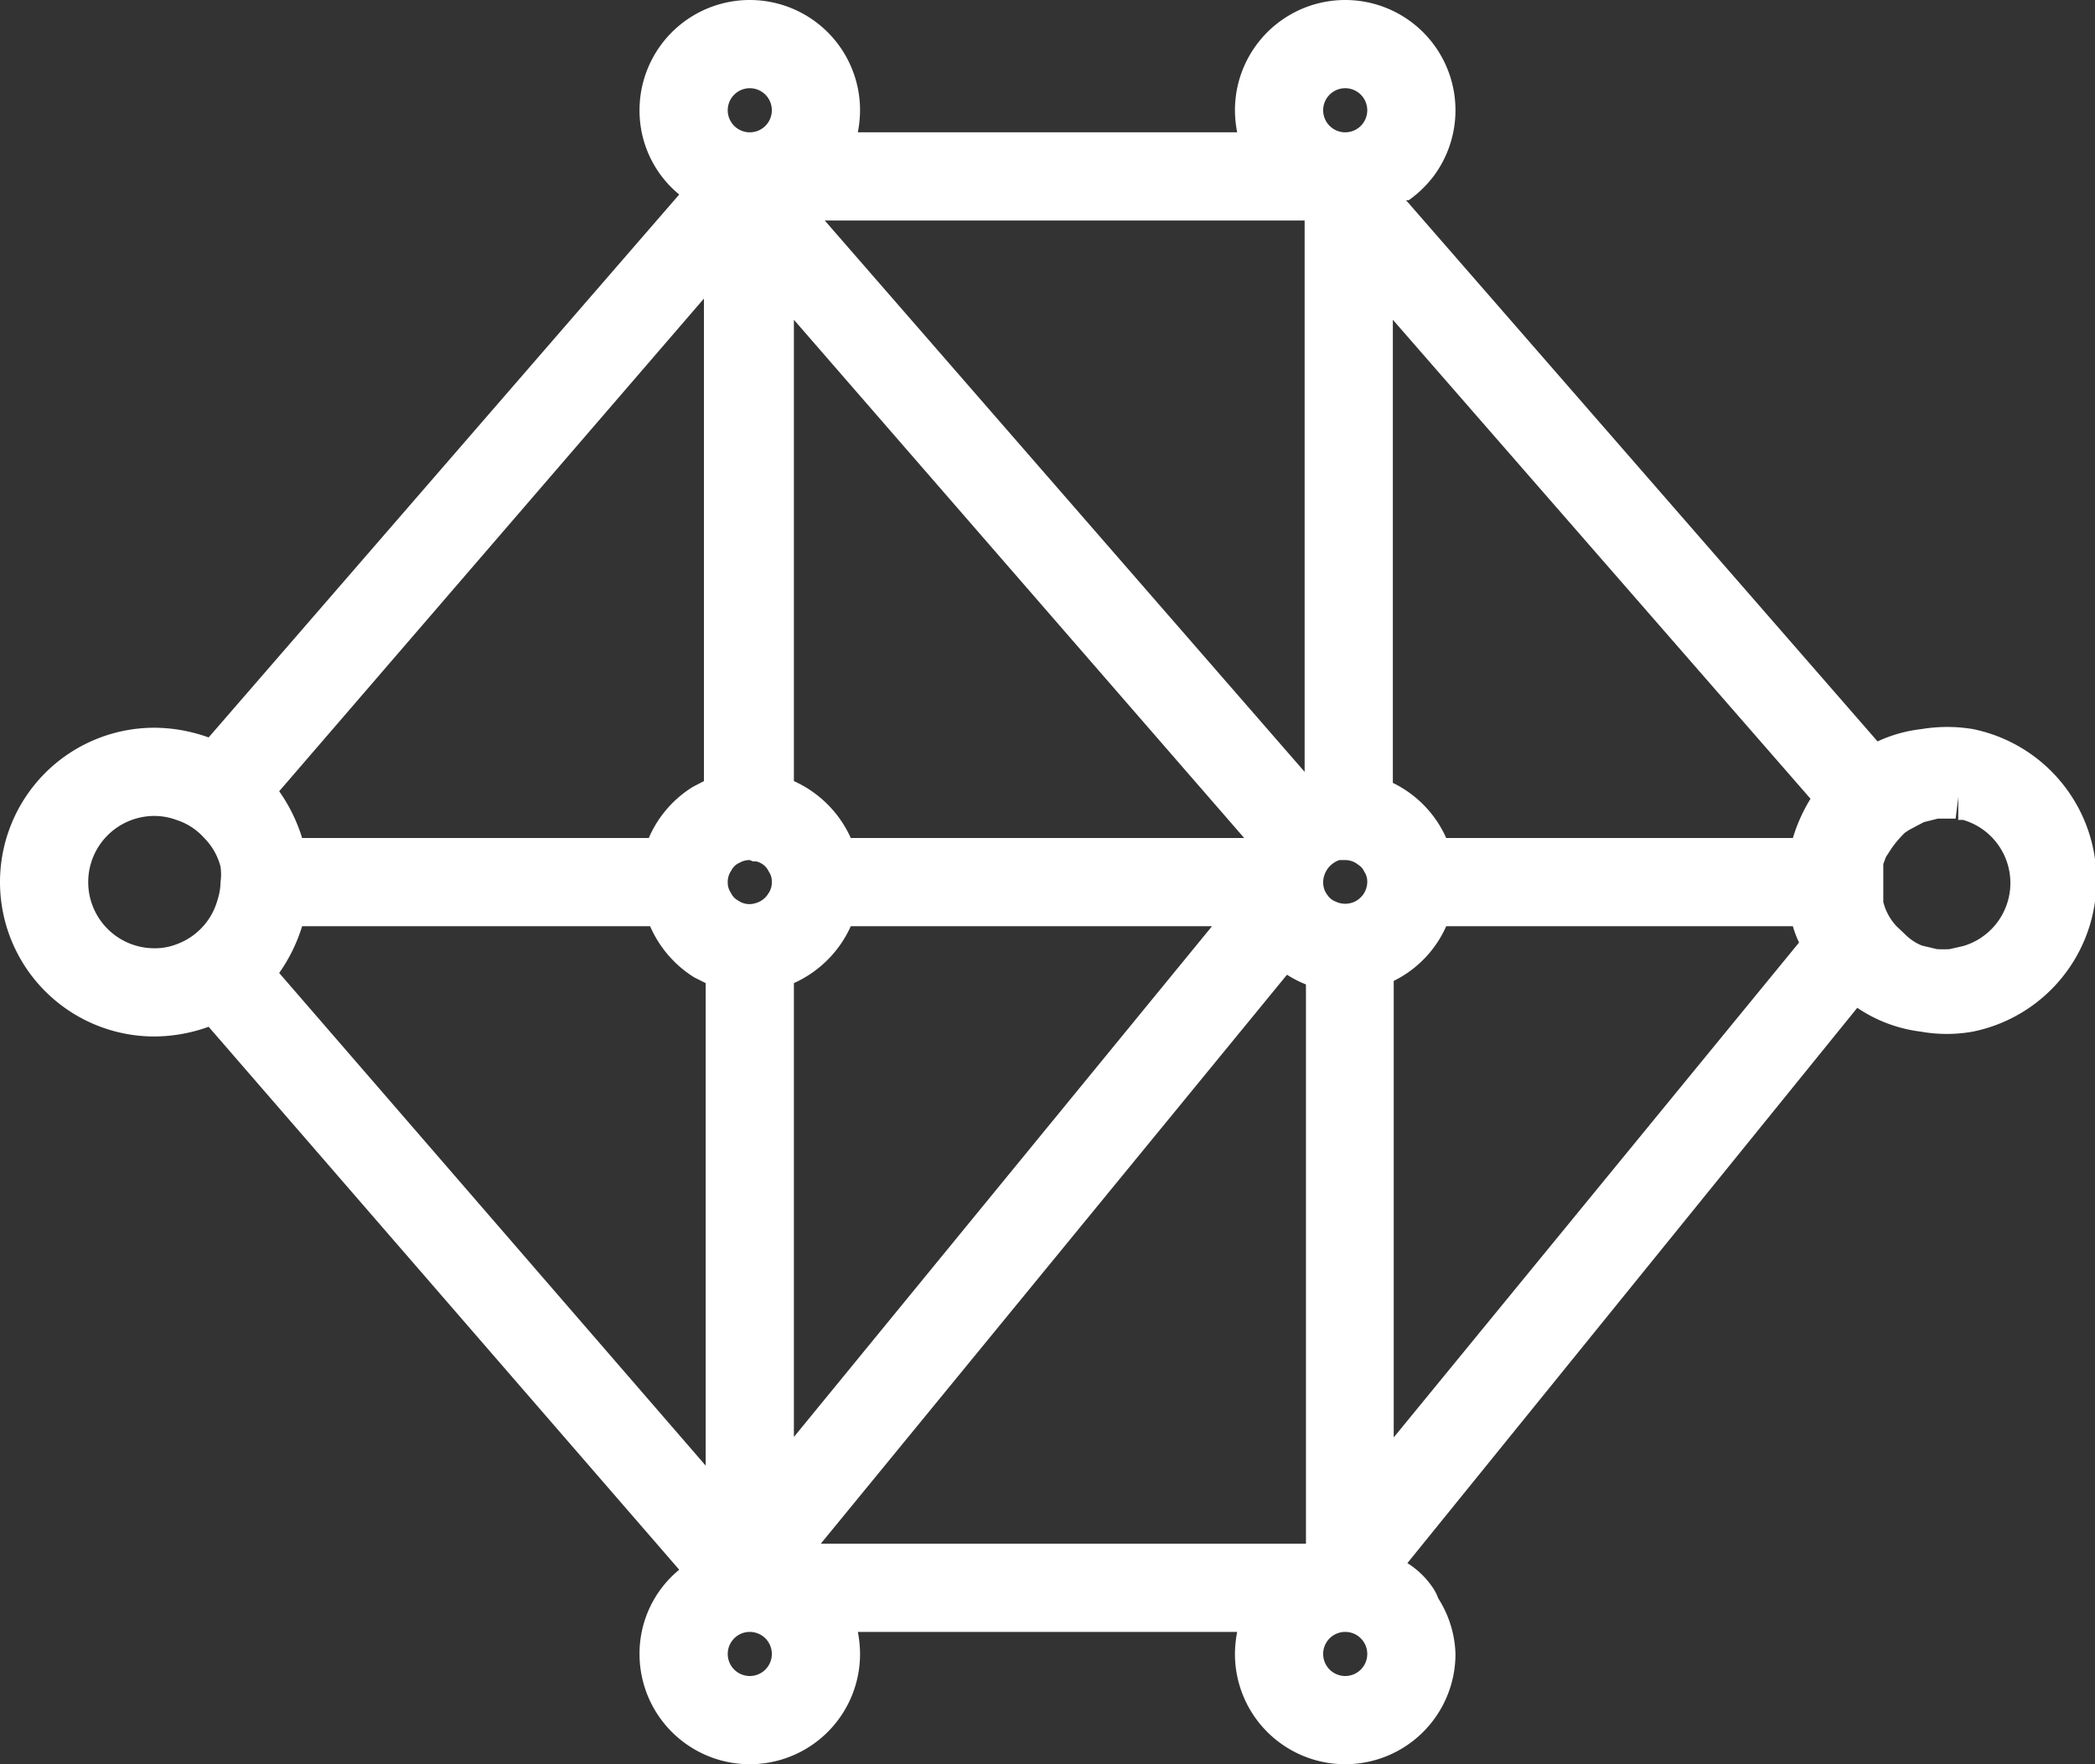<svg xmlns="http://www.w3.org/2000/svg" viewBox="0 0 47.5 40"><rect x="0" y="0" width="47.5" height="40" fill="#333333" stroke="none"/><defs><style>.cls-1{fill:#fff;}</style></defs><title>Asset 2</title><g id="Layer_2" data-name="Layer 2"><g id="unloack"><path class="cls-1" d="M44.61,17.06A3.08,3.08,0,0,0,44,17a2.47,2.47,0,0,0-.39,0,2.88,2.88,0,0,0-1.16.41l-11.37-13h0A2,2,0,1,0,28.5,2.5a2,2,0,0,0,.27,1h-10A2,2,0,1,0,16,4.23l.15.08,0,0h0L16,4.48,4.87,17.33a3,3,0,1,0,0,5.34L16,35.52l.12.14,0,0h0l-.13.07a2,2,0,1,0,2.73.73h10a2,2,0,1,0,3.73,1,1.89,1.89,0,0,0-.31-1,.46.46,0,0,0-.09-.18,1.42,1.42,0,0,0-.45-.43,1.59,1.59,0,0,0-.52-.26L42,22.23a2.87,2.87,0,0,0,1.6.74A2.47,2.47,0,0,0,44,23a3.08,3.08,0,0,0,.61-.06,3,3,0,0,0,0-5.88ZM31.14,6,41.69,18.09l0,0a2.93,2.93,0,0,0-.61,1.38H32.43a2,2,0,0,0-1.35-1.41V5.91ZM30.08,20.9a1,1,0,0,1-.36-.27,1,1,0,0,1,.36-1.53l.17-.07a1,1,0,0,1,.25,0,1,1,0,0,1,.58.19.92.92,0,0,1,.28.31,1,1,0,0,1,0,1,.92.92,0,0,1-.28.31,1,1,0,0,1-.58.19A.87.87,0,0,1,30.08,20.9ZM17.5,34v-12a2,2,0,0,0,1.43-1.43h9.61ZM17.25,19a1,1,0,0,1,.61.46,1,1,0,0,1,0,1,.9.9,0,0,1-.5.42A.73.73,0,0,1,17,21a.94.94,0,0,1-.5-.14.89.89,0,0,1-.36-.36,1,1,0,0,1,0-1,.89.89,0,0,1,.36-.36A.94.94,0,0,1,17,19,.69.69,0,0,1,17.25,19Zm11.32.46H18.93a2,2,0,0,0-1.43-1.43V5.91l5.41,6.21.66.76,5.25,6A2.06,2.06,0,0,0,28.57,19.5Zm1.93-18a1,1,0,1,1-1,1A1,1,0,0,1,30.5,1.5Zm-1,3h.58V18.05H30a1.7,1.7,0,0,0-.46.18l-5.33-6.12-.66-.77-6-6.85ZM16,2.5a1,1,0,1,1,1,1A1,1,0,0,1,16,2.5ZM16,6l.5-.58V18.06a2,2,0,0,0-.5.21,2,2,0,0,0-.93,1.23H6.45a3,3,0,0,0-.78-1.57ZM4.18,21.88A1.91,1.91,0,0,1,3.5,22a2,2,0,0,1,0-4,1.91,1.91,0,0,1,.68.12A2,2,0,0,1,5,18.7a1.87,1.87,0,0,1,.42.8,1.82,1.82,0,0,1,0,1,1.87,1.87,0,0,1-.42.8A2,2,0,0,1,4.18,21.88ZM16,34,5.67,22.07a3,3,0,0,0,.78-1.57h8.62A2,2,0,0,0,16,21.73a2,2,0,0,0,.5.21V34.57Zm1,4.51a1,1,0,1,1,1-1A1,1,0,0,1,17,38.5Zm.56-3L29.08,21.4a2,2,0,0,0,1,.55V35.5Zm11.49.64a.23.23,0,0,1,.07-.07A.23.23,0,0,0,29.05,36.14Zm.42-.34-.06,0M30.5,38.5a1,1,0,1,1,1-1A1,1,0,0,1,30.5,38.5ZM31.1,34v-12h0v0a2,2,0,0,0,1.35-1.41h8.62a2.94,2.94,0,0,0,.29.88h0l0,.05L31.16,33.91ZM44.59,21.91a.67.67,0,0,1-.19.05l-.15,0A.9.9,0,0,1,44,22l-.27,0-.14,0h0a1.94,1.94,0,0,1-1-.55h0a1.73,1.73,0,0,1-.51-.9h0v-1h0a2.23,2.23,0,0,1,.27-.61v0a2,2,0,0,1,.32-.38.59.59,0,0,1,.2-.16l.22-.13h0a1.86,1.86,0,0,1,.53-.19h0l.14,0L44,18h.24a1.13,1.13,0,0,1,.18,0,.67.67,0,0,1,.19.05,2,2,0,0,1,0,3.82Z"/><path class="cls-1" d="M30.5,40A2.5,2.5,0,0,1,28,37.5a2.73,2.73,0,0,1,.05-.5h-8.6a2.73,2.73,0,0,1,.05.5,2.5,2.5,0,0,1-5,0,2.46,2.46,0,0,1,.9-1.91L4.73,23.28a3.66,3.66,0,0,1-1.23.22,3.5,3.5,0,0,1,0-7,3.66,3.66,0,0,1,1.23.22L15.4,4.41a2.46,2.46,0,0,1-.9-1.91,2.5,2.5,0,0,1,5,0,2.73,2.73,0,0,1-.05.5h8.6A2.73,2.73,0,0,1,28,2.5,2.5,2.5,0,1,1,32.5,4a2.61,2.61,0,0,1-.56.54l-.06,0L42.57,16.81a3.21,3.21,0,0,1,1-.28,3.54,3.54,0,0,1,1.16,0h0a3.5,3.5,0,0,1,0,6.86,3.36,3.36,0,0,1-1.18,0,3.28,3.28,0,0,1-1.44-.54L31.91,35.44l0,0a1.93,1.93,0,0,1,.55.52,1.11,1.11,0,0,1,.15.28A2.47,2.47,0,0,1,33,37.5,2.5,2.5,0,0,1,30.5,40ZM29,37.5a1.5,1.5,0,0,0,3,0,1.5,1.5,0,0,1-3,0Zm-13.5,0a1.5,1.5,0,0,0,3,0,1.5,1.5,0,0,1-3,0Zm15-.5a.5.5,0,1,0,.5.5A.5.5,0,0,0,30.5,37ZM17,37a.5.5,0,1,0,.5.5A.5.5,0,0,0,17,37Zm-1.5.5Zm13.5,0Zm-10.5,0Zm-3,0Zm.3-.88a1.44,1.44,0,0,0-.3.88A1.42,1.42,0,0,1,15.8,36.61Zm13.62-.22-.19.31a1.56,1.56,0,0,1,.23-.28ZM17.07,36a1.54,1.54,0,0,1,1.2.7l-.41-.7H28.91l.14.14L28.92,36h0l-.23-.21,0,.05-.06-.05.23.21Zm14.35.32a1.38,1.38,0,0,1,.29.3h0A.93.93,0,0,0,31.42,36.32Zm-2,.06,0,0a1.56,1.56,0,0,1,.2-.16h0l.06,0-.11-.17,0,0,0-.09h0l0-.09,0,.09h0l0,.09Zm.2-.33.1.17A1.48,1.48,0,0,1,30.5,36h-.86Zm.88,0a1.63,1.63,0,0,1,.31,0L30.58,36v0Zm-14-.63.25.29h0Zm14-12.74V35.5l9.06-11.16-9,11V22.62ZM16.17,21.25l.08.05a1.61,1.61,0,0,0,.38.16l.37.1V35.4l5.39-6.61L17,35.38V21.54l.23-.06a1.54,1.54,0,0,1-1-.2ZM18.61,35h11V22.32a2.49,2.49,0,0,1-.43-.22Zm-6.9-5.19,4.42,5.1-.51-.59ZM6.33,22.06,16,33.23V22.29l-.26-.13a2.58,2.58,0,0,1-1-1.16H6.85A3.74,3.74,0,0,1,6.33,22.06Zm25.27.18V32.59l9.19-11.22a2.35,2.35,0,0,1-.14-.37H32.79A2.52,2.52,0,0,1,31.6,22.24ZM18,22.29V32.58L27.48,21H19.29A2.57,2.57,0,0,1,18,22.29ZM1,20a2.5,2.5,0,0,0,2.5,2.5A2.5,2.5,0,0,1,1,20Zm43.32,2.48h-.07l.26,0h0ZM42,21.5l.39.36a2.35,2.35,0,0,0,.93.53,2.5,2.5,0,0,1-1-.63l-.31-.32v0l-.13.22Zm2.82.88h0a1.94,1.94,0,0,0,.36-.15A1.92,1.92,0,0,1,44.77,22.38Zm-40.42,0-.1,0a1.68,1.68,0,0,0,.39-.16L5,22.05H5l.31-.33a1.94,1.94,0,0,0,.32-.42,2.52,2.52,0,0,1-.24.33A2.44,2.44,0,0,1,4.35,22.35Zm26-.86.25.07.3-.11A1.46,1.46,0,0,1,30.33,21.49Zm13.18-.08.34.08a2.62,2.62,0,0,0,.28,0l.31-.07a1.49,1.49,0,0,0,0-2.86l-.11,0,0-.52-.06.49h-.4l-.32.08-.19.1-.15.08-.09.06a2.46,2.46,0,0,0-.3.35l-.13.2-.06.16v.86A1.24,1.24,0,0,0,43,21l.2.19A1.16,1.16,0,0,0,43.51,21.41ZM3.5,18.5a1.5,1.5,0,0,0,0,3,1.35,1.35,0,0,0,.5-.09H4a1.49,1.49,0,0,0,.93-1A1.37,1.37,0,0,0,5,20a1.23,1.23,0,0,0,0-.35A1.42,1.42,0,0,0,4.63,19,1.42,1.42,0,0,0,4,18.59,1.44,1.44,0,0,0,3.5,18.5Zm14.25,2.8a2.18,2.18,0,0,1-.23.09.05.05,0,0,1,0,0Zm12,0,.15.08-.08,0Zm12.05,0,.06.11,0,0a2.53,2.53,0,0,1-.2-.36h0a1,1,0,0,1,.07.15Zm-12.79-.61.28.28a1.31,1.31,0,0,1-.21-.36Zm-13.36.06,0,0h0ZM46.5,20a2.47,2.47,0,0,1-.08.6A2.47,2.47,0,0,0,46.5,20Zm-5,0,.06.42c0,.07,0,.14,0,.2V20Zm-11-.5h-.13A.54.54,0,0,0,30,20a.47.47,0,0,0,.11.31.37.37,0,0,0,.17.13l0,0A.5.5,0,0,0,31,20a.4.4,0,0,0-.07-.24.33.33,0,0,0-.13-.15A.47.47,0,0,0,30.5,19.5ZM17,19.5a.44.44,0,0,0-.23.06.37.37,0,0,0-.19.18.44.44,0,0,0-.08.26.4.4,0,0,0,.07.24.37.37,0,0,0,.17.18.44.44,0,0,0,.38.06.49.49,0,0,0,.3-.22A.44.44,0,0,0,17.5,20a.4.4,0,0,0-.07-.24.41.41,0,0,0-.29-.23l-.07,0Zm1.48.26a1.45,1.45,0,0,1,0,.48l.06-.24H29a1.27,1.27,0,0,1,0-.2l0,.2H18.54Zm13.5,0a1.45,1.45,0,0,1,0,.48L32,20ZM15.46,20l.06.23a1.33,1.33,0,0,1,0-.46ZM6,19.79A1.41,1.41,0,0,1,6,20a1.62,1.62,0,0,1,0,.22L6,20ZM46.5,20h0Zm0,0Zm0,0Zm0,0h0Zm0,0Zm0,0Zm0,0Zm0,0Zm0,0Zm0,0Zm0,0h0Zm0,0Zm0,0Zm0,0h0Zm0,0Zm0-.17a1,1,0,0,1,0,.17A1,1,0,0,0,46.49,19.8Zm0,0Zm0,0h0ZM41.9,18.65a2.38,2.38,0,0,0-.33.8l0-.08A2.7,2.7,0,0,1,41.9,18.65Zm-12.46.21-.19.31-.06.1a1.37,1.37,0,0,1,.51-.53l-.25.14Zm-13.73.38v0ZM32.79,19h7.86a3.74,3.74,0,0,1,.4-.89L31.58,7.25v10.5A2.54,2.54,0,0,1,32.79,19Zm-13.5,0h8.92v0L18,7.25V17.71A2.57,2.57,0,0,1,19.29,19ZM6.85,19h7.86a2.54,2.54,0,0,1,1-1.16l.25-.13V6.77L6.33,17.94A3.74,3.74,0,0,1,6.85,19Zm9.54-.37-.13.07-.1.06.11-.06A.35.35,0,0,1,16.39,18.63Zm-12.14-1,.11,0a2.41,2.41,0,0,1,1,.73,2.43,2.43,0,0,1,.24.32,2.22,2.22,0,0,0-.32-.42L5,18H5l-.35-.17A1.68,1.68,0,0,0,4.25,17.62Zm25.83.93-.27.12,0,0,.09-.05a.84.84,0,0,1,.21-.08h0Zm-12.69,0,.12,0-.13,0h0ZM17,4.57V18.44l-.37.1-.12,0a1.59,1.59,0,0,1,.75-.06L17,18.46V4.58l6.52,7.48-.33-.38ZM30.58,18.5l.25,0-.25-.08V4.05L30.86,4a2.2,2.2,0,0,1-.36,0h.08Zm12.22-.69-.09.06,0,0Zm2-.2.06,0,.15.05Zm-.19-.05h0l-.07,0h0l.07,0ZM18.7,5,29.58,17.5l0-12.5ZM16.23,5l-4.9,5.65Zm15,.93h0l.28-.25-.05-.06ZM29.64,4h.86a1.51,1.51,0,0,1-1.27-.7ZM16.76,4h1.1l.41-.7a1.54,1.54,0,0,1-1.6.66Zm15-.64-.05.07,0,0ZM15.5,2.51a1.44,1.44,0,0,0,.3.88A1.42,1.42,0,0,1,15.5,2.51ZM30.5,2a.5.5,0,1,0,.5.5A.5.5,0,0,0,30.5,2ZM17,2a.5.5,0,1,0,.5.5A.5.5,0,0,0,17,2Zm-1.5.51ZM32,2.5Zm-16.5,0ZM29,2.5Zm-10.5,0Z"/></g></g></svg>